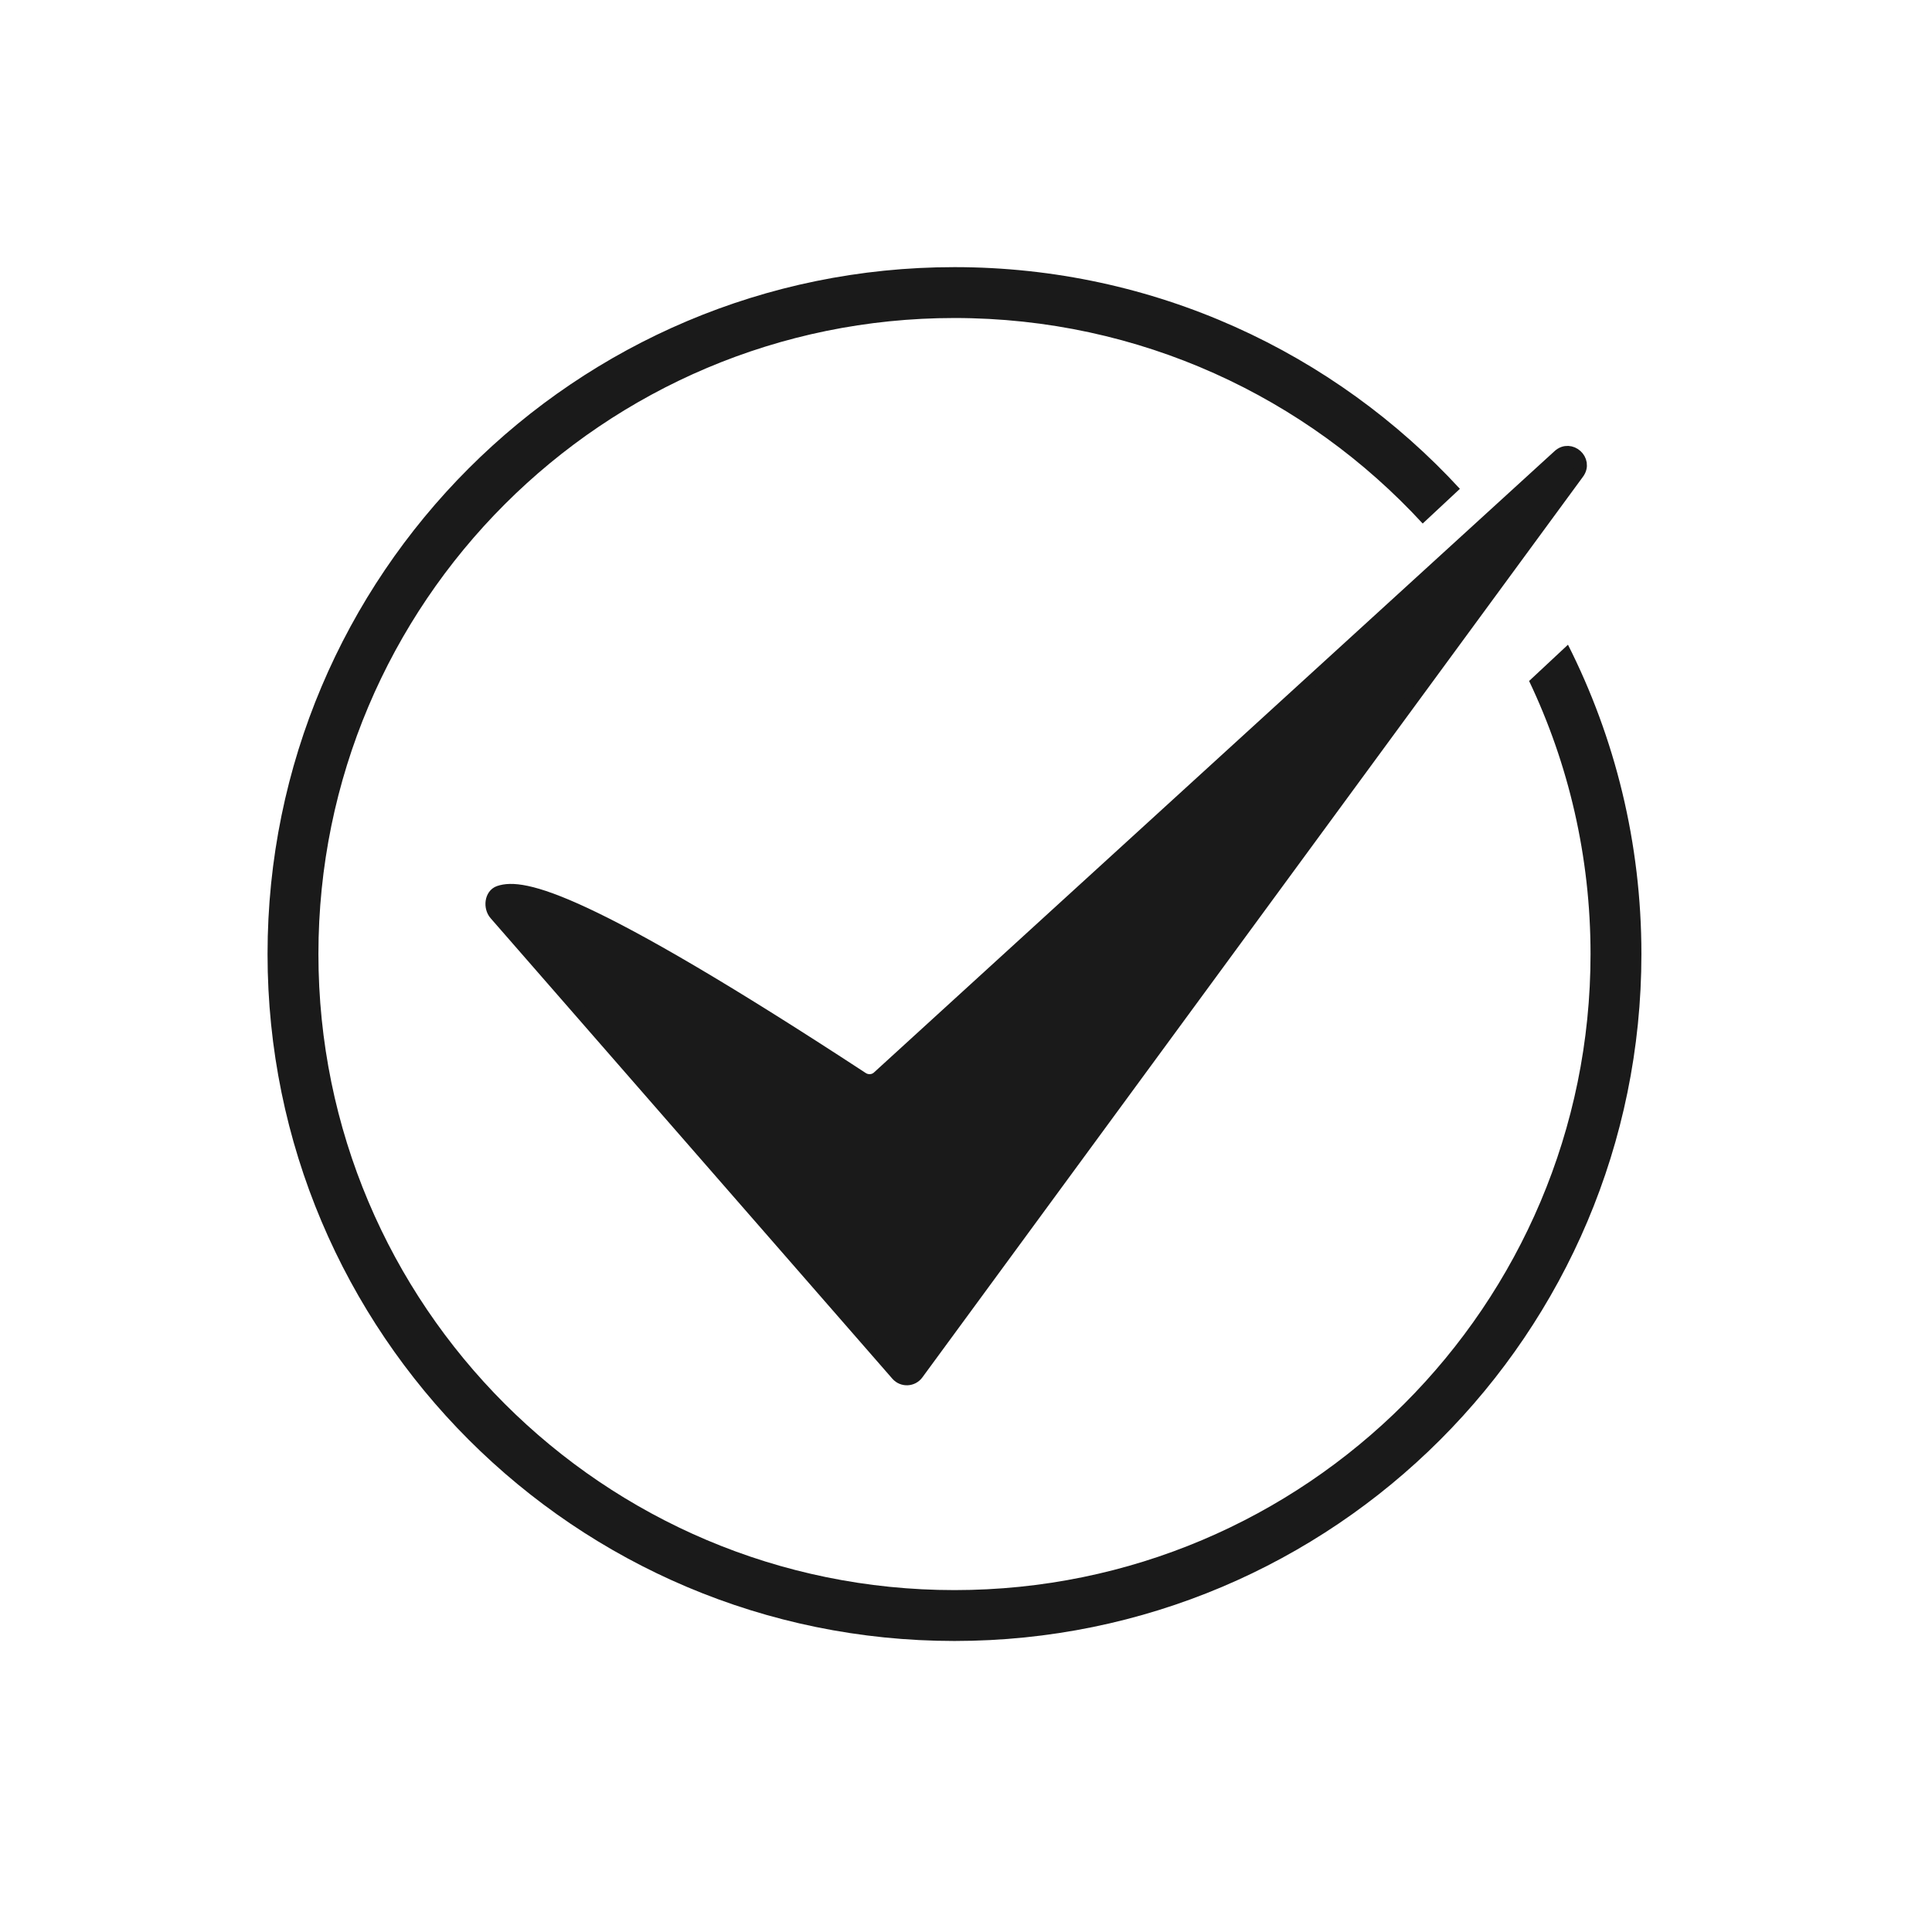 <svg width="81" height="80" viewBox="0 0 81 80" fill="none" xmlns="http://www.w3.org/2000/svg">
<path fill-rule="evenodd" clip-rule="evenodd" d="M68.817 40C68.817 55.906 55.923 68.8 40.017 68.8C24.111 68.8 11.217 55.906 11.217 40C11.217 24.094 24.111 11.2 40.017 11.2C48.398 11.2 55.944 14.78 61.207 20.495L59.647 21.95C54.773 16.653 47.783 13.333 40.017 13.333C25.289 13.333 13.35 25.273 13.35 40C13.35 54.728 25.289 66.667 40.017 66.667C54.745 66.667 66.684 54.728 66.684 40C66.684 35.902 65.759 32.02 64.108 28.551L65.738 27.03C67.707 30.928 68.817 35.334 68.817 40Z" fill="#1A1A1A"/>
<path d="M20.926 37.403C21.908 37.065 24.486 37.578 36.152 45.214C36.358 45.349 36.637 45.333 36.818 45.167L65.359 19.11C65.838 18.673 66.537 19.301 66.154 19.824L38.452 57.593C38.249 57.87 37.841 57.887 37.615 57.628L20.769 38.318C20.529 38.043 20.581 37.521 20.926 37.403Z" fill="#1A1A1A" stroke="#1A1A1A" stroke-width="0.537"/>
</svg>
